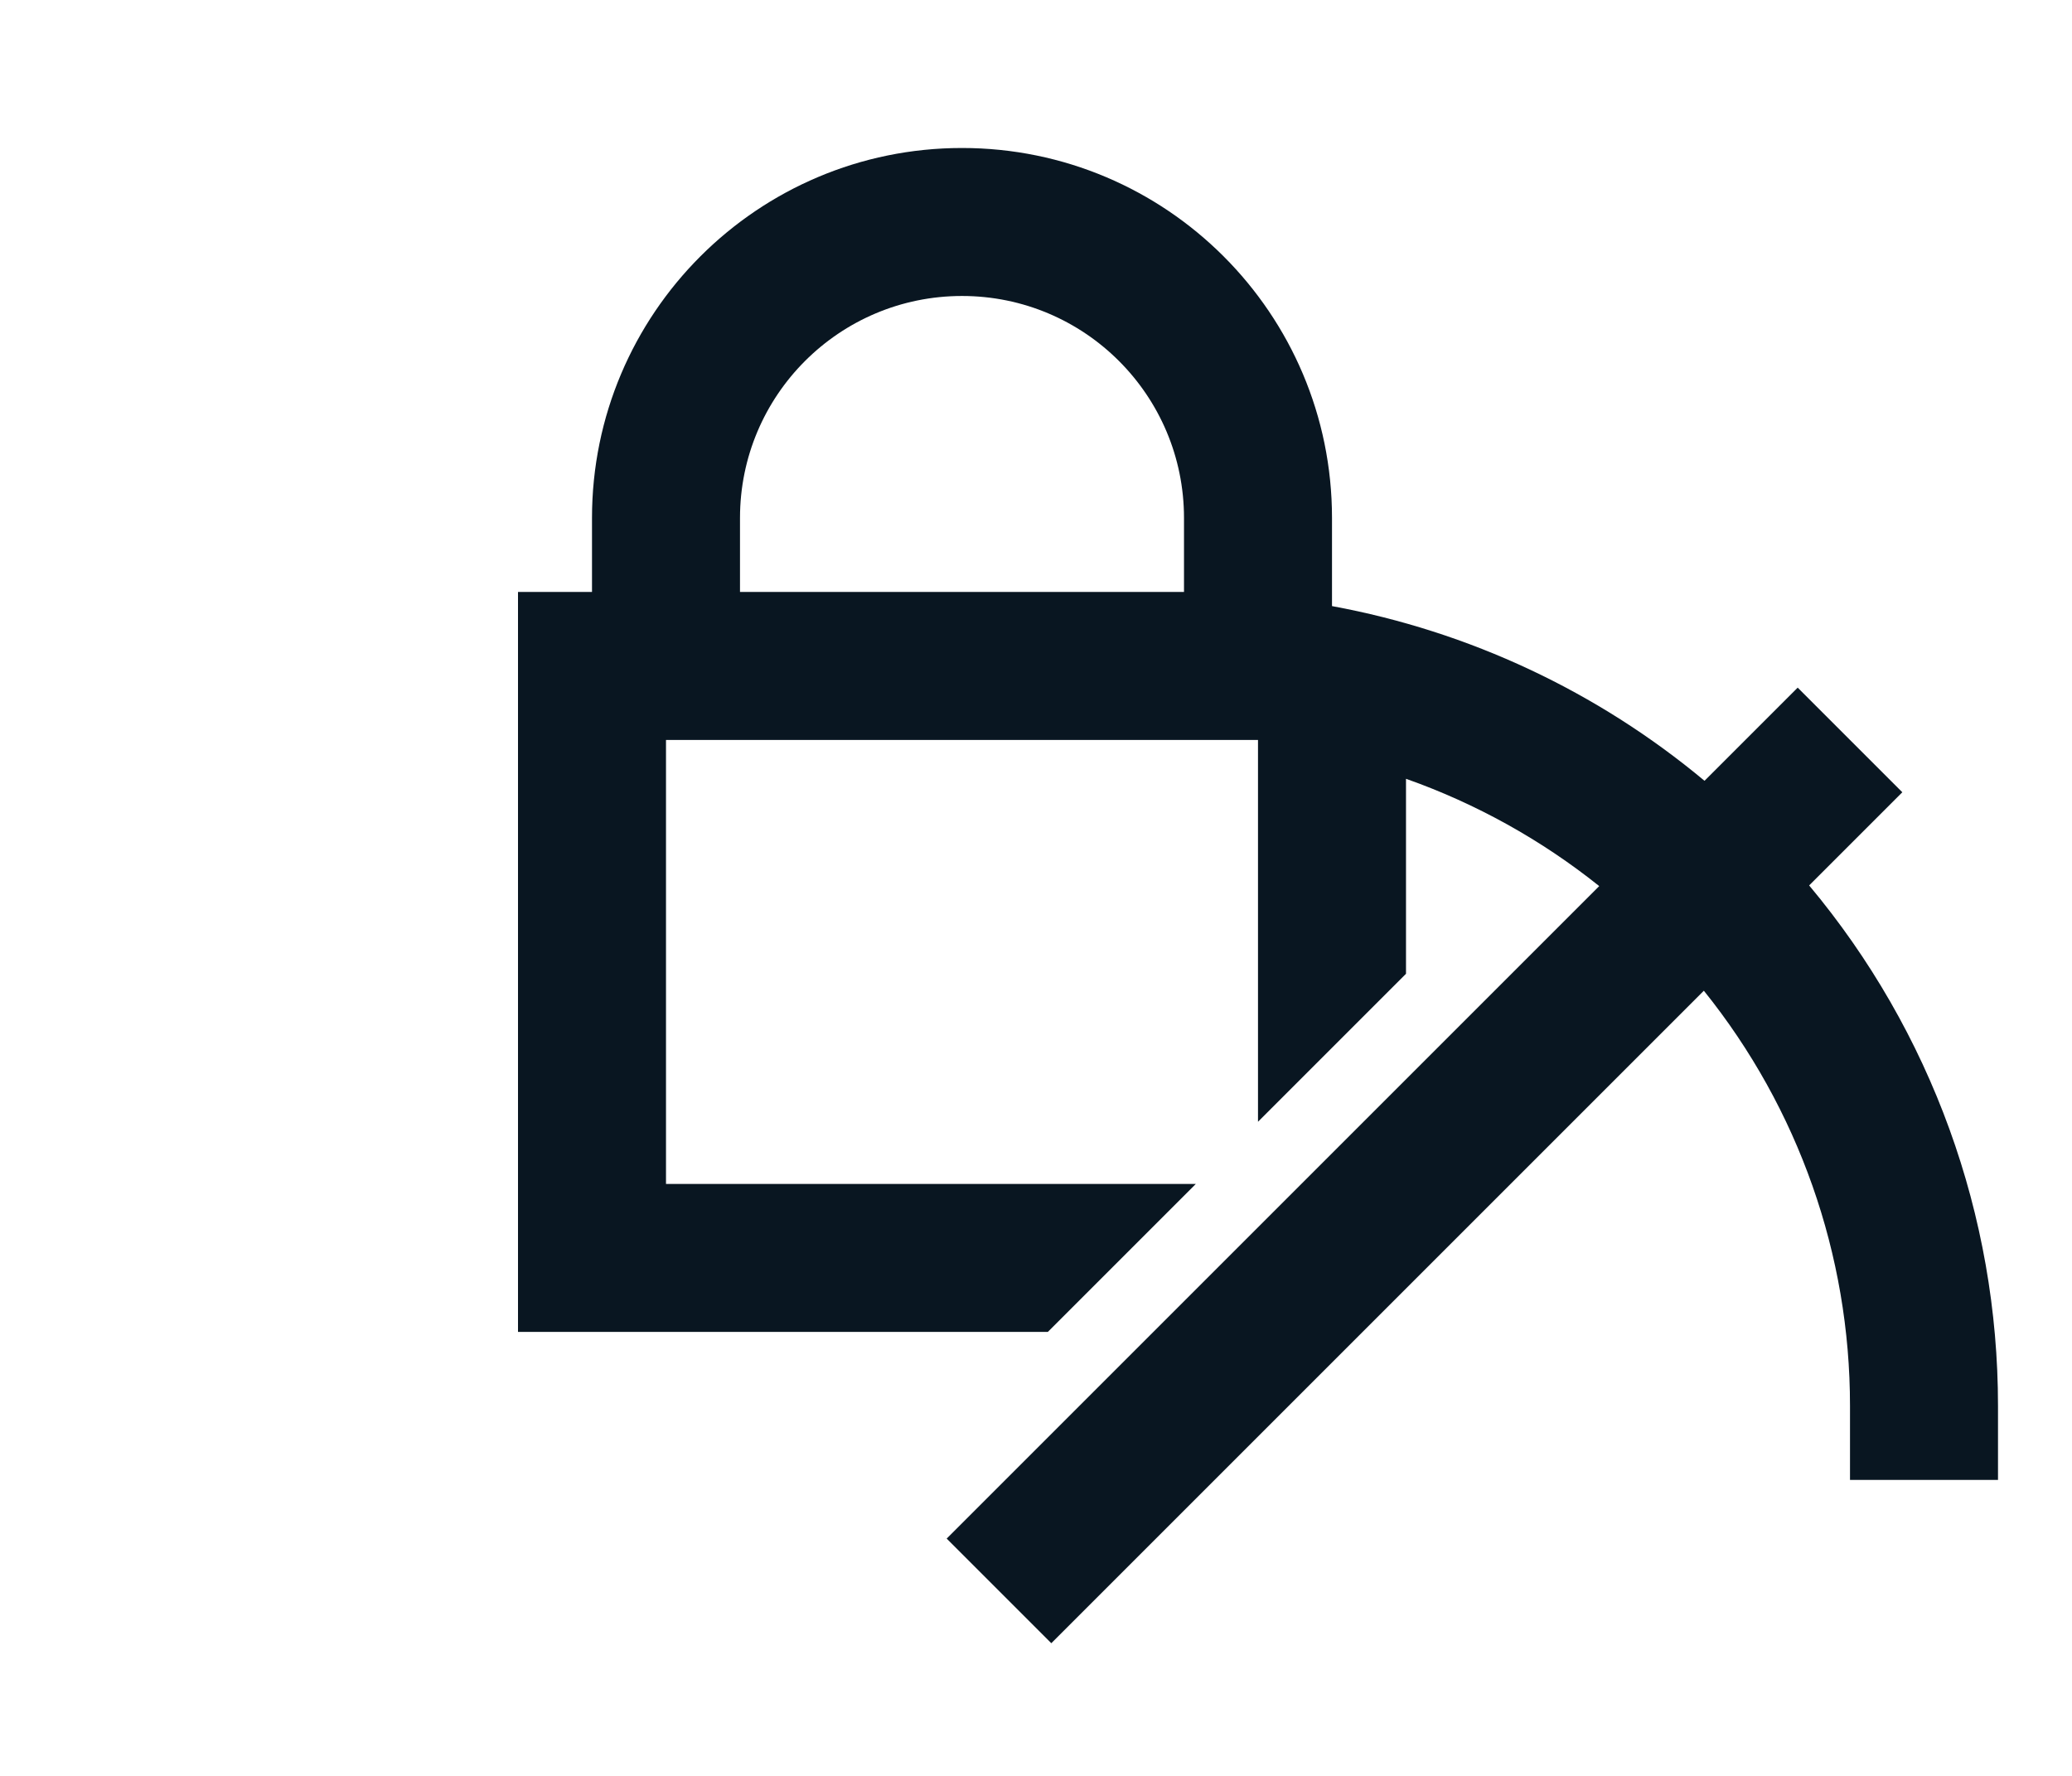 <?xml version="1.0" encoding="UTF-8"?>
<svg width="28px" height="24px" viewBox="0 0 28 24" version="1.1" xmlns="http://www.w3.org/2000/svg" xmlns:xlink="http://www.w3.org/1999/xlink">
    <!-- Generator: Sketch 52.6 (67491) - http://www.bohemiancoding.com/sketch -->
    <title>Sub Menu Locked Copy</title>
    <desc>Created with Sketch.</desc>
    <g id="Sub-Menu-Locked-Copy" stroke="none" stroke-width="1" fill="none" fill-rule="evenodd">
        <g id="ic-unlock-staking" transform="translate(3, 0)">
            <g id="Group_8891">
                <polygon id="Rectangle_4445" points="0 0 24 0 24 24 0 24"></polygon>
            </g>
            <path d="M21.448,11.966 L22.707,10.707 L21.293,9.293 L20.034,10.552 C18.587,9.345 16.853,8.532 15,8.191 L15,7 C15,4.239 12.761,2 10,2 C7.239,2 5,4.239 5,7 L5,8 L4,8 L4,18 L11.16,18 L13.16,16 L6,16 L6,10 L14,10 L14,15.16 L16,13.16 L16,10.525 C16.945,10.859 17.828,11.349 18.611,11.975 L9.793,20.793 L11.207,22.207 L20.025,13.389 C21.304,14.979 22.001,16.959 22,19 L22,20 L24,20 L24,19 C24.001,16.428 23.098,13.938 21.448,11.966 Z M13,8 L7,8 L7,7 C7,5.343 8.343,4 10,4 C11.657,4 13,5.343 13,7 L13,8 Z" id="Path_18910" fill="#091621" fill-rule="nonzero"></path>
        </g>
    </g>
</svg>